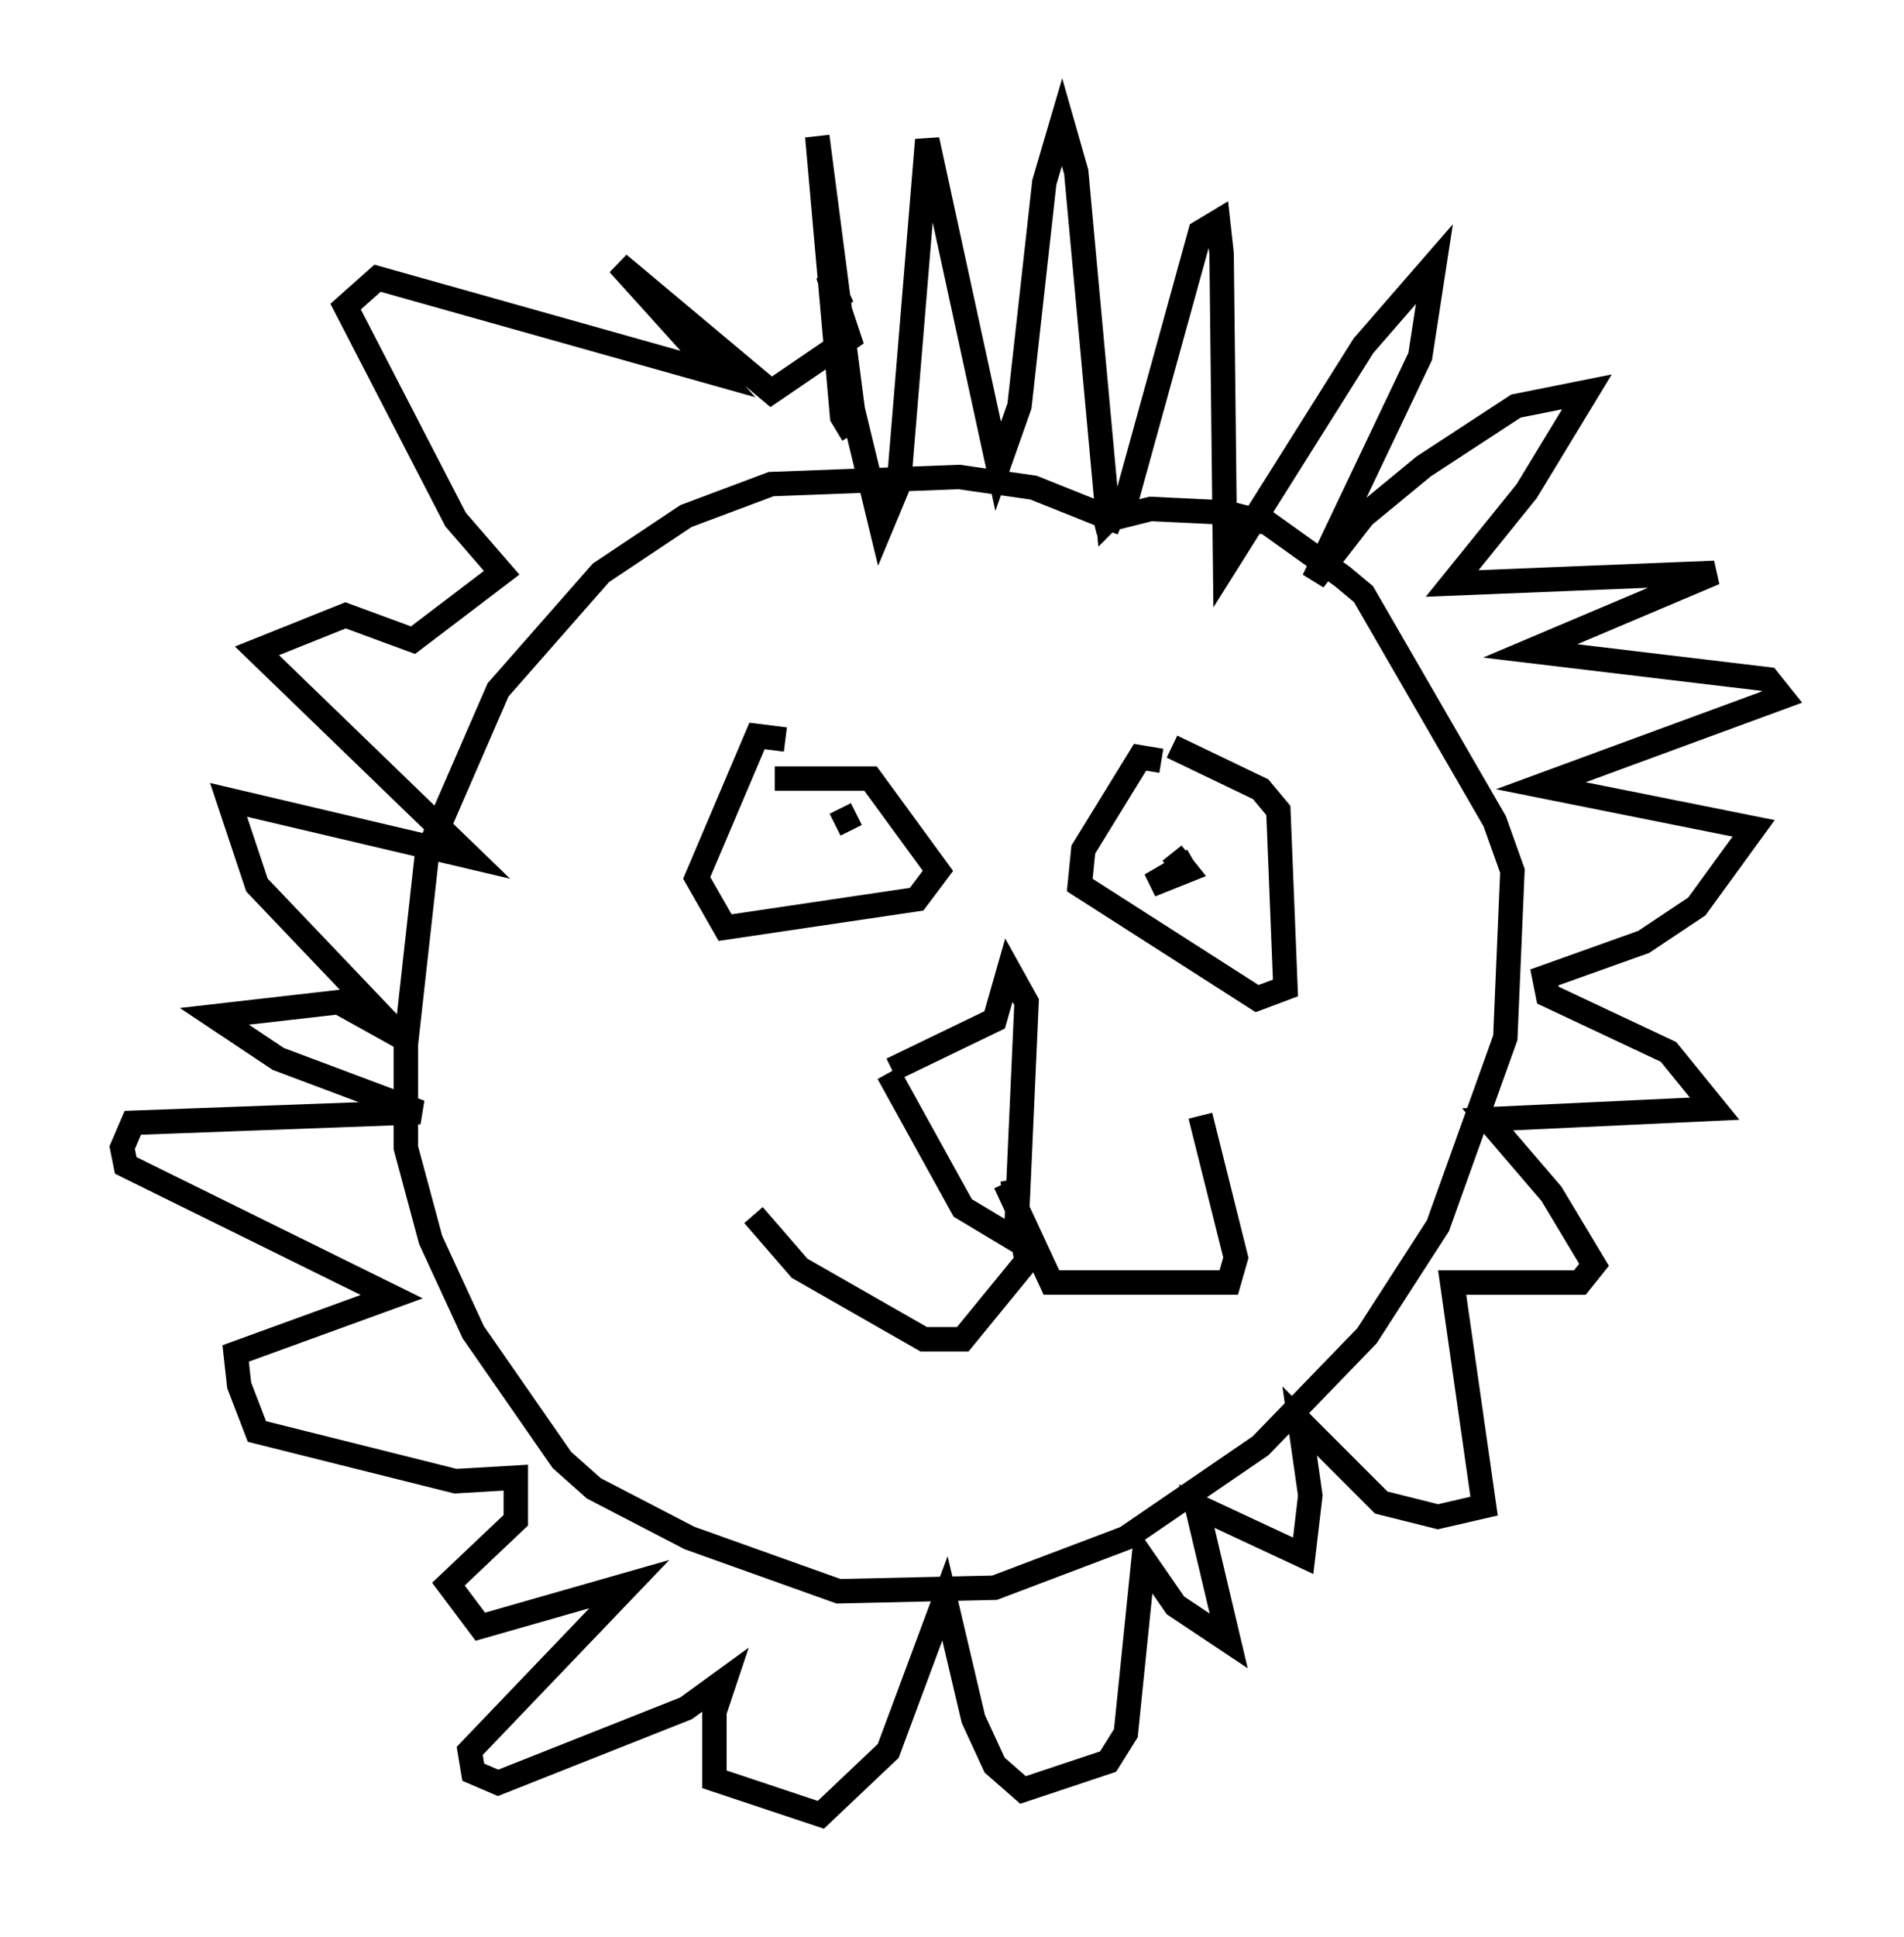 <?xml version="1.0" encoding="utf-8" ?>
<svg baseProfile="full" height="79.285" version="1.1" width="77.978" xmlns="http://www.w3.org/2000/svg" xmlns:ev="http://www.w3.org/2001/xml-events" xmlns:xlink="http://www.w3.org/1999/xlink"><defs /><rect fill="white" height="79.285" width="77.978" x="0" y="0" /><path d="M48.14, 23.883 m-2.179, -2.469 l-3.631, -1.453 -3.05, -0.436 l-7.698, 0.291 -3.486, 1.307 l-3.486, 2.324 -4.212, 4.793 l-2.905, 6.682 -0.872, 7.844 l0.0, 4.212 1.017, 3.777 l1.743, 3.777 3.631, 5.229 l1.307, 1.162 3.922, 2.034 l6.101, 2.179 6.391, -0.145 l5.374, -2.034 5.52, -3.777 l4.358, -4.503 2.905, -4.503 l2.76, -7.698 0.291, -6.827 l-0.726, -2.034 -5.374, -9.296 l-0.872, -0.726 -3.05, -2.179 l-1.743, -0.436 -3.05, -0.145 l-2.324, 0.581 m-9.877, -3.631 l-0.436, -0.726 -1.017, -11.475 l1.453, 11.184 1.162, 4.793 l0.726, -1.743 1.162, -14.089 l2.905, 13.363 0.872, -2.469 l1.017, -9.151 0.726, -2.469 l0.581, 2.034 1.307, 14.235 l0.726, -0.726 3.05, -11.039 l0.726, -0.436 0.145, 1.307 l0.145, 12.782 5.665, -9.006 l2.905, -3.341 -0.581, 3.777 l-4.358, 9.151 2.034, -2.615 l2.469, -2.034 3.777, -2.469 l2.905, -0.581 -2.469, 4.067 l-3.05, 3.777 10.749, -0.436 l-7.553, 3.196 9.732, 1.162 l0.581, 0.726 -9.877, 3.631 l8.715, 1.743 -2.324, 3.196 l-2.179, 1.453 -4.067, 1.453 l0.145, 0.726 4.939, 2.324 l1.888, 2.324 -9.296, 0.436 l2.615, 3.05 1.743, 2.905 l-0.581, 0.726 -5.229, 0.0 l1.307, 9.151 -1.888, 0.436 l-2.324, -0.581 -3.341, -3.341 l0.436, 3.05 -0.291, 2.469 l-4.358, -2.034 1.307, 5.52 l-2.179, -1.453 -1.307, -1.888 l-0.726, 7.117 -0.726, 1.162 l-3.486, 1.162 -1.162, -1.017 l-0.872, -1.888 -1.162, -4.939 l-2.324, 6.246 -2.76, 2.615 l-4.358, -1.453 0.0, -2.76 l0.436, -1.307 -1.598, 1.162 l-7.698, 3.05 -1.017, -0.436 l-0.145, -0.872 6.536, -6.827 l-6.101, 1.743 -1.307, -1.743 l2.76, -2.615 0.0, -1.743 l-2.469, 0.145 -8.134, -2.034 l-0.726, -1.888 -0.145, -1.307 l6.391, -2.324 -10.894, -5.374 l-0.145, -0.726 0.436, -1.017 l11.765, -0.436 -5.81, -2.179 l-2.615, -1.743 5.084, -0.581 l2.615, 1.453 -5.955, -6.246 l-1.162, -3.486 9.877, 2.324 l-8.715, -8.425 3.631, -1.453 l2.76, 1.017 3.631, -2.76 l-1.888, -2.179 -4.503, -8.715 l1.307, -1.162 13.944, 3.922 l-4.067, -4.503 6.246, 5.229 l3.196, -2.179 -0.872, -2.615 l0.581, 1.307 m-2.324, 17.721 l-1.162, -0.145 -2.469, 5.81 l1.162, 2.034 7.844, -1.162 l0.872, -1.162 -2.76, -3.777 l-3.922, 0.0 m15.832, -0.726 l-0.872, -0.145 -2.324, 3.777 l-0.145, 1.453 7.263, 4.648 l1.162, -0.436 -0.291, -7.263 l-0.726, -0.872 -3.631, -1.743 m-11.62, 13.363 l3.05, 5.52 2.179, 1.307 l0.436, -9.732 -0.726, -1.307 l-0.581, 2.034 -4.212, 2.034 m4.939, 4.503 l0.581, 3.341 -2.615, 3.196 l-1.598, 0.0 -5.084, -2.905 l-1.888, -2.179 m10.313, -1.307 l1.888, 4.067 7.263, 0.0 l0.291, -1.017 -1.453, -5.81 m-1.162, -10.749 l0.581, 0.726 -1.453, 0.581 l1.743, -1.017 m-14.67, -1.453 l0.872, -0.436 " fill="none" stroke="black" stroke-width="1" /></svg>